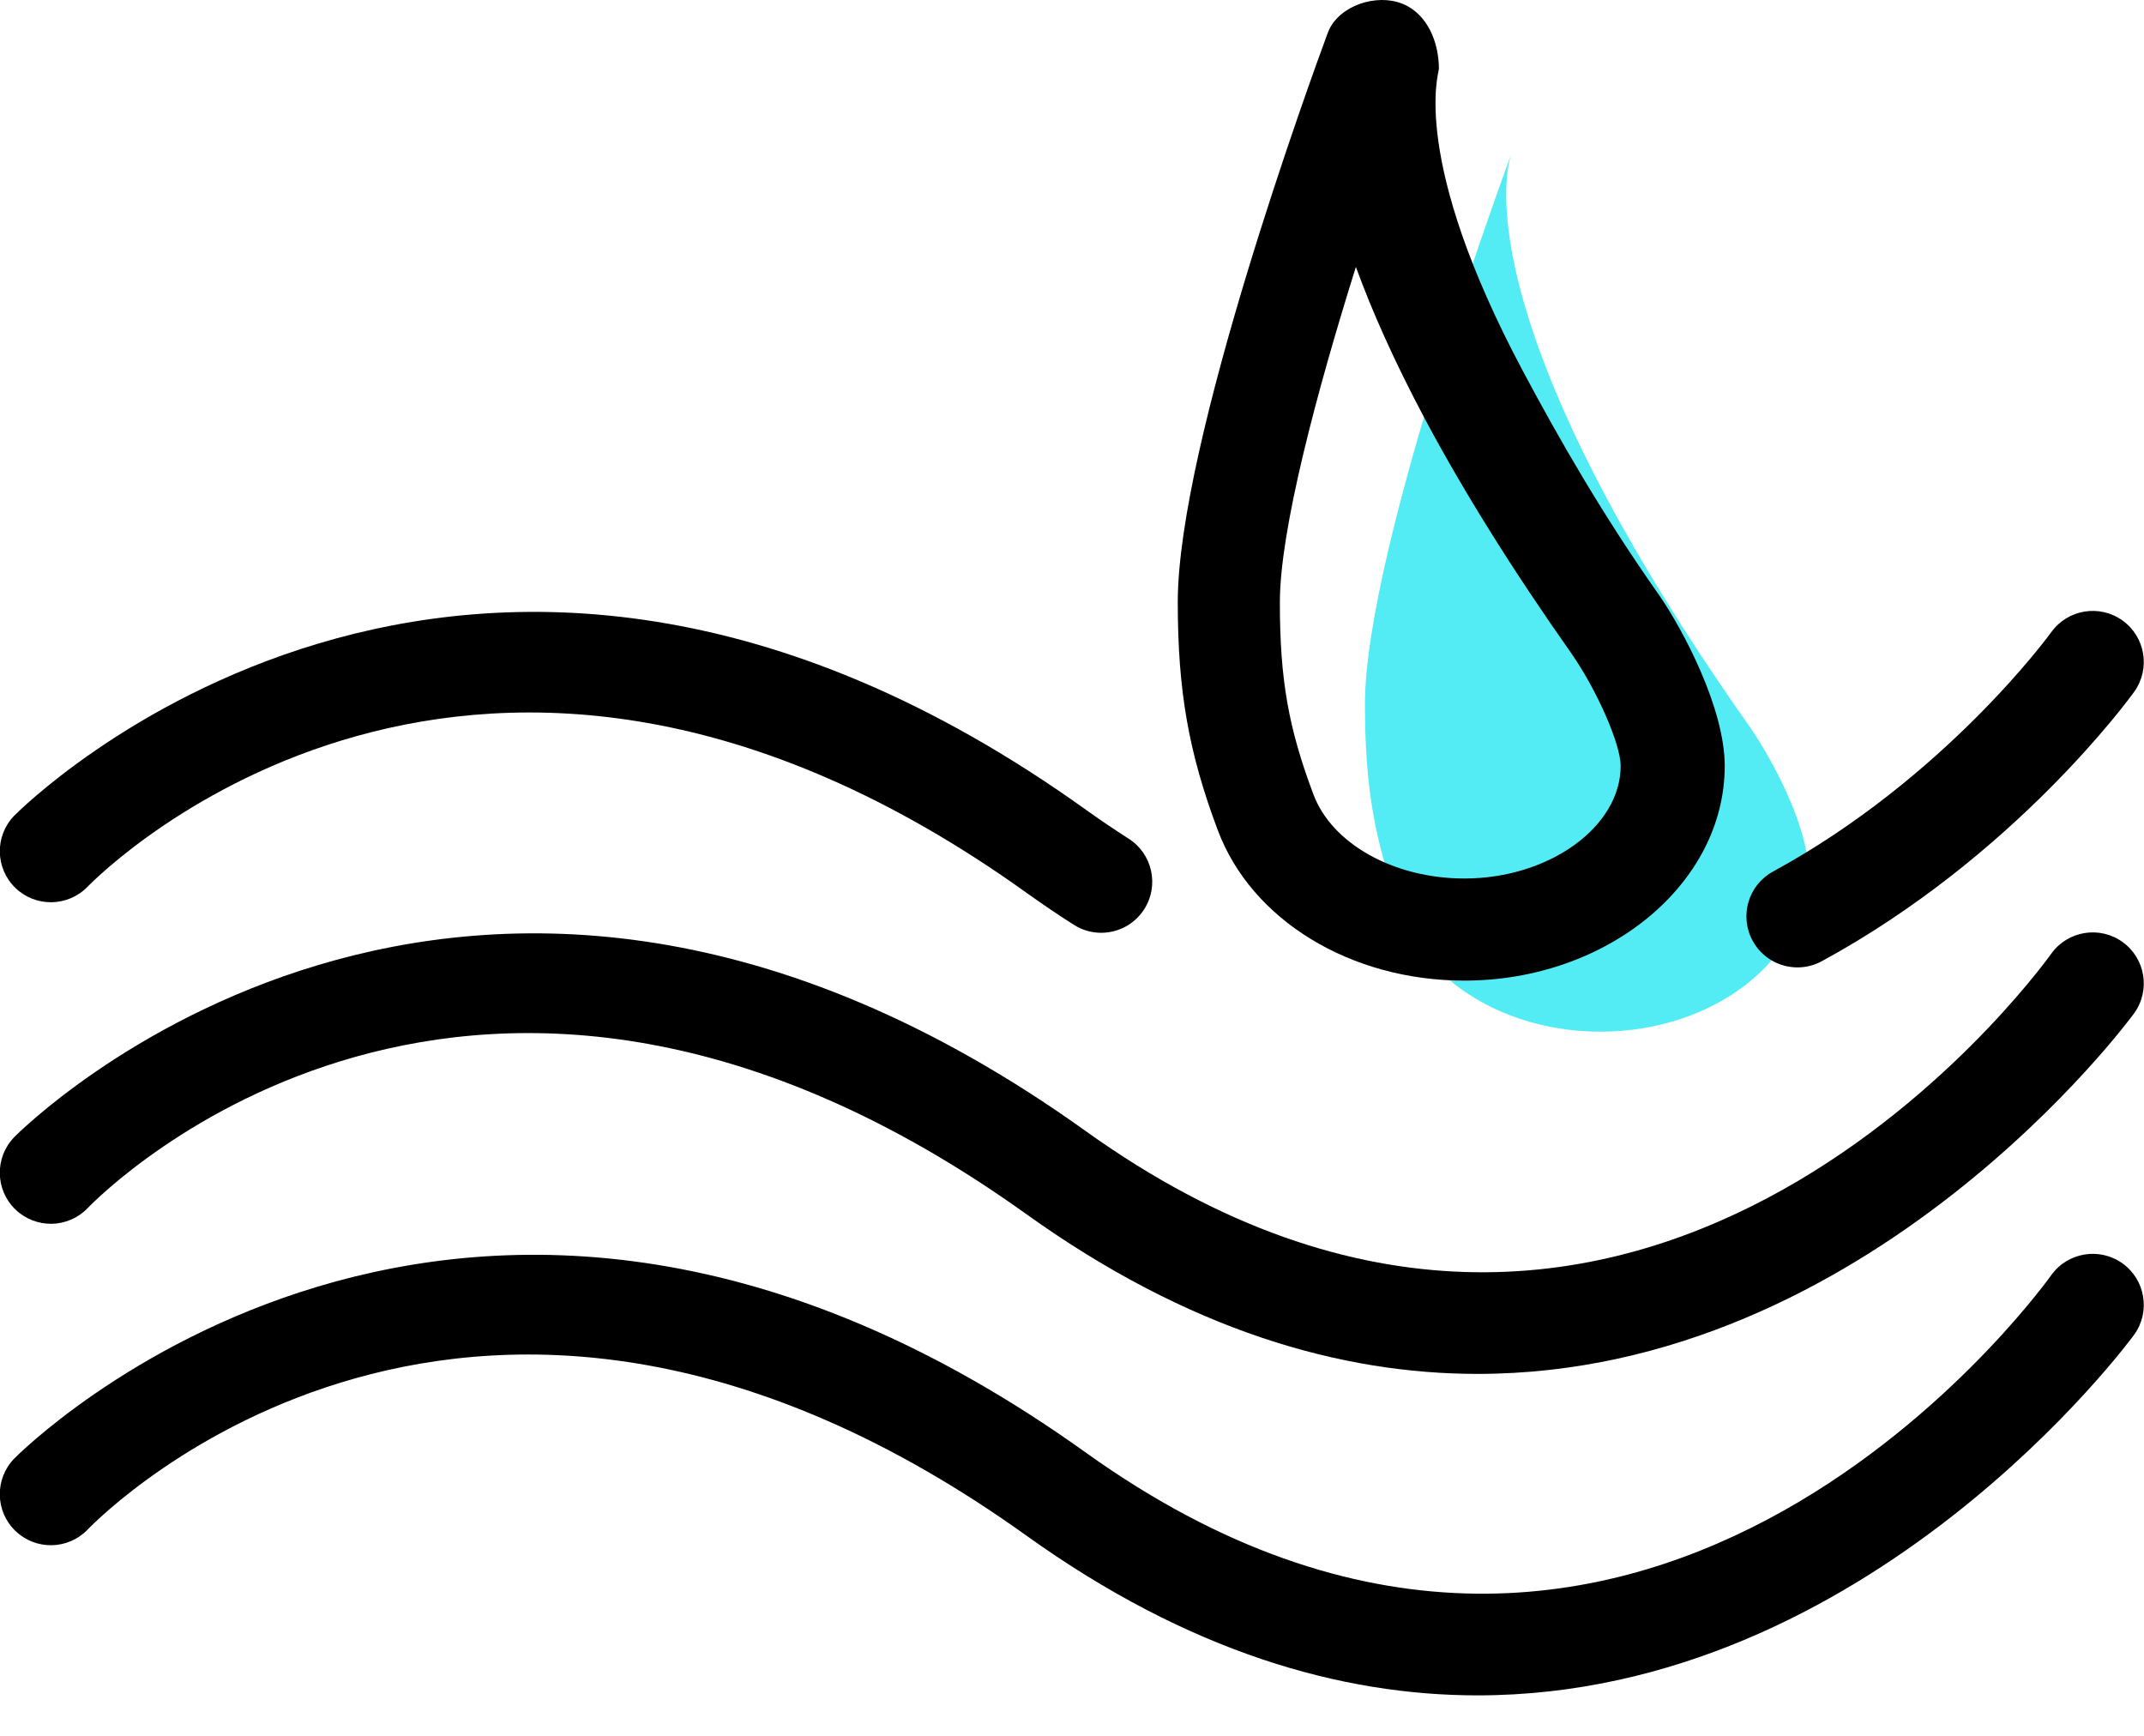 <svg xmlns="http://www.w3.org/2000/svg" xmlns:xlink="http://www.w3.org/1999/xlink" preserveAspectRatio="xMidYMid" width="63" height="51" viewBox="0 0 63 51">
  <defs>
    <style>

      .cls-3 {
        fill: #53ecf4;
      }

      .cls-4 {
        fill: #000000;
      }
    </style>
  </defs>
  <g id="group-20svg">
    <path d="M51.418,21.358 C49.593,18.770 48.223,16.533 47.198,14.611 C43.262,7.226 44.418,4.500 44.418,4.500 C44.418,4.500 40.108,16.081 40.108,20.693 C40.108,23.143 40.397,24.763 41.189,26.867 C41.935,28.857 44.266,30.311 47.029,30.311 C50.394,30.311 53.122,28.158 53.122,25.502 C53.122,24.372 52.189,22.474 51.418,21.358 Z" id="path-1" class="cls-3" fill-rule="evenodd"/>
    <path d="M43.420,49.811 C39.410,49.811 34.939,48.540 30.163,45.119 C13.928,33.492 3.030,44.468 2.574,44.941 C1.998,45.538 1.049,45.554 0.453,44.979 C-0.144,44.404 -0.160,43.455 0.414,42.858 C0.544,42.724 13.598,29.563 31.909,42.680 C47.978,54.187 59.781,38.151 60.276,37.463 C60.761,36.790 61.698,36.638 62.369,37.120 C63.042,37.603 63.195,38.541 62.712,39.213 C62.609,39.356 54.920,49.809 43.420,49.811 Z" id="path-2" class="cls-4" fill-rule="evenodd"/>
    <path d="M43.420,40.366 C39.410,40.366 34.939,39.096 30.163,35.675 C13.928,24.048 3.030,35.024 2.574,35.497 C1.998,36.094 1.049,36.110 0.453,35.535 C-0.144,34.960 -0.160,34.010 0.414,33.414 C0.544,33.279 13.598,20.119 31.909,33.236 C47.978,44.744 59.781,28.707 60.276,28.019 C60.761,27.345 61.698,27.194 62.369,27.676 C63.042,28.159 63.195,29.096 62.712,29.769 C62.609,29.912 54.920,40.365 43.420,40.366 Z" id="path-3" class="cls-4" fill-rule="evenodd"/>
    <path d="M52.818,28.423 C52.287,28.423 51.771,28.140 51.500,27.640 C51.103,26.912 51.373,26.001 52.101,25.605 C57.171,22.847 60.245,18.616 60.275,18.574 C60.761,17.900 61.697,17.748 62.369,18.231 C63.042,18.714 63.195,19.651 62.713,20.324 C62.571,20.520 59.201,25.157 53.534,28.240 C53.307,28.364 53.061,28.423 52.818,28.423 Z" id="path-4" class="cls-4" fill-rule="evenodd"/>
    <path d="M32.357,27.406 C32.081,27.406 31.802,27.330 31.552,27.170 C31.092,26.877 30.628,26.564 30.162,26.230 C14.007,14.658 3.029,25.584 2.571,26.055 C1.992,26.648 1.044,26.661 0.451,26.086 C-0.143,25.510 -0.159,24.564 0.414,23.970 C0.544,23.835 13.598,10.674 31.909,23.791 C32.331,24.093 32.750,24.376 33.165,24.641 C33.863,25.086 34.068,26.014 33.623,26.712 C33.337,27.161 32.852,27.406 32.357,27.406 Z" id="path-5" class="cls-4" fill-rule="evenodd"/>
    <path d="M43.029,28.811 C39.687,28.811 36.775,27.036 35.785,24.394 C34.928,22.115 34.608,20.298 34.608,17.693 C34.608,13.020 38.549,2.228 38.998,1.013 C38.998,1.012 38.999,1.009 39.001,1.005 C39.001,1.003 39.002,1.002 39.003,1.000 C39.006,0.990 39.011,0.978 39.011,0.977 C39.011,0.977 39.012,0.977 39.012,0.977 C39.020,0.953 39.029,0.930 39.036,0.915 C39.353,0.164 40.441,-0.194 41.199,0.106 C41.957,0.407 42.281,1.259 42.281,2.023 C42.281,2.023 42.281,2.024 42.281,2.025 C42.281,2.143 41.421,4.657 44.751,10.905 C45.829,12.927 47.102,15.144 48.758,17.494 C49.447,18.491 50.680,20.803 50.680,22.502 C50.680,25.980 47.216,28.811 43.029,28.811 ZM39.842,7.843 C38.682,11.539 37.608,15.582 37.608,17.693 C37.608,19.957 37.857,21.382 38.594,23.339 C39.139,24.795 40.963,25.811 43.029,25.811 C45.519,25.811 47.622,24.295 47.622,22.502 C47.622,21.868 46.936,20.300 46.184,19.211 C44.463,16.772 43.011,14.448 41.874,12.316 C40.966,10.611 40.310,9.127 39.842,7.843 Z" id="path-6" class="cls-4" fill-rule="evenodd"/>
  </g>
</svg>
